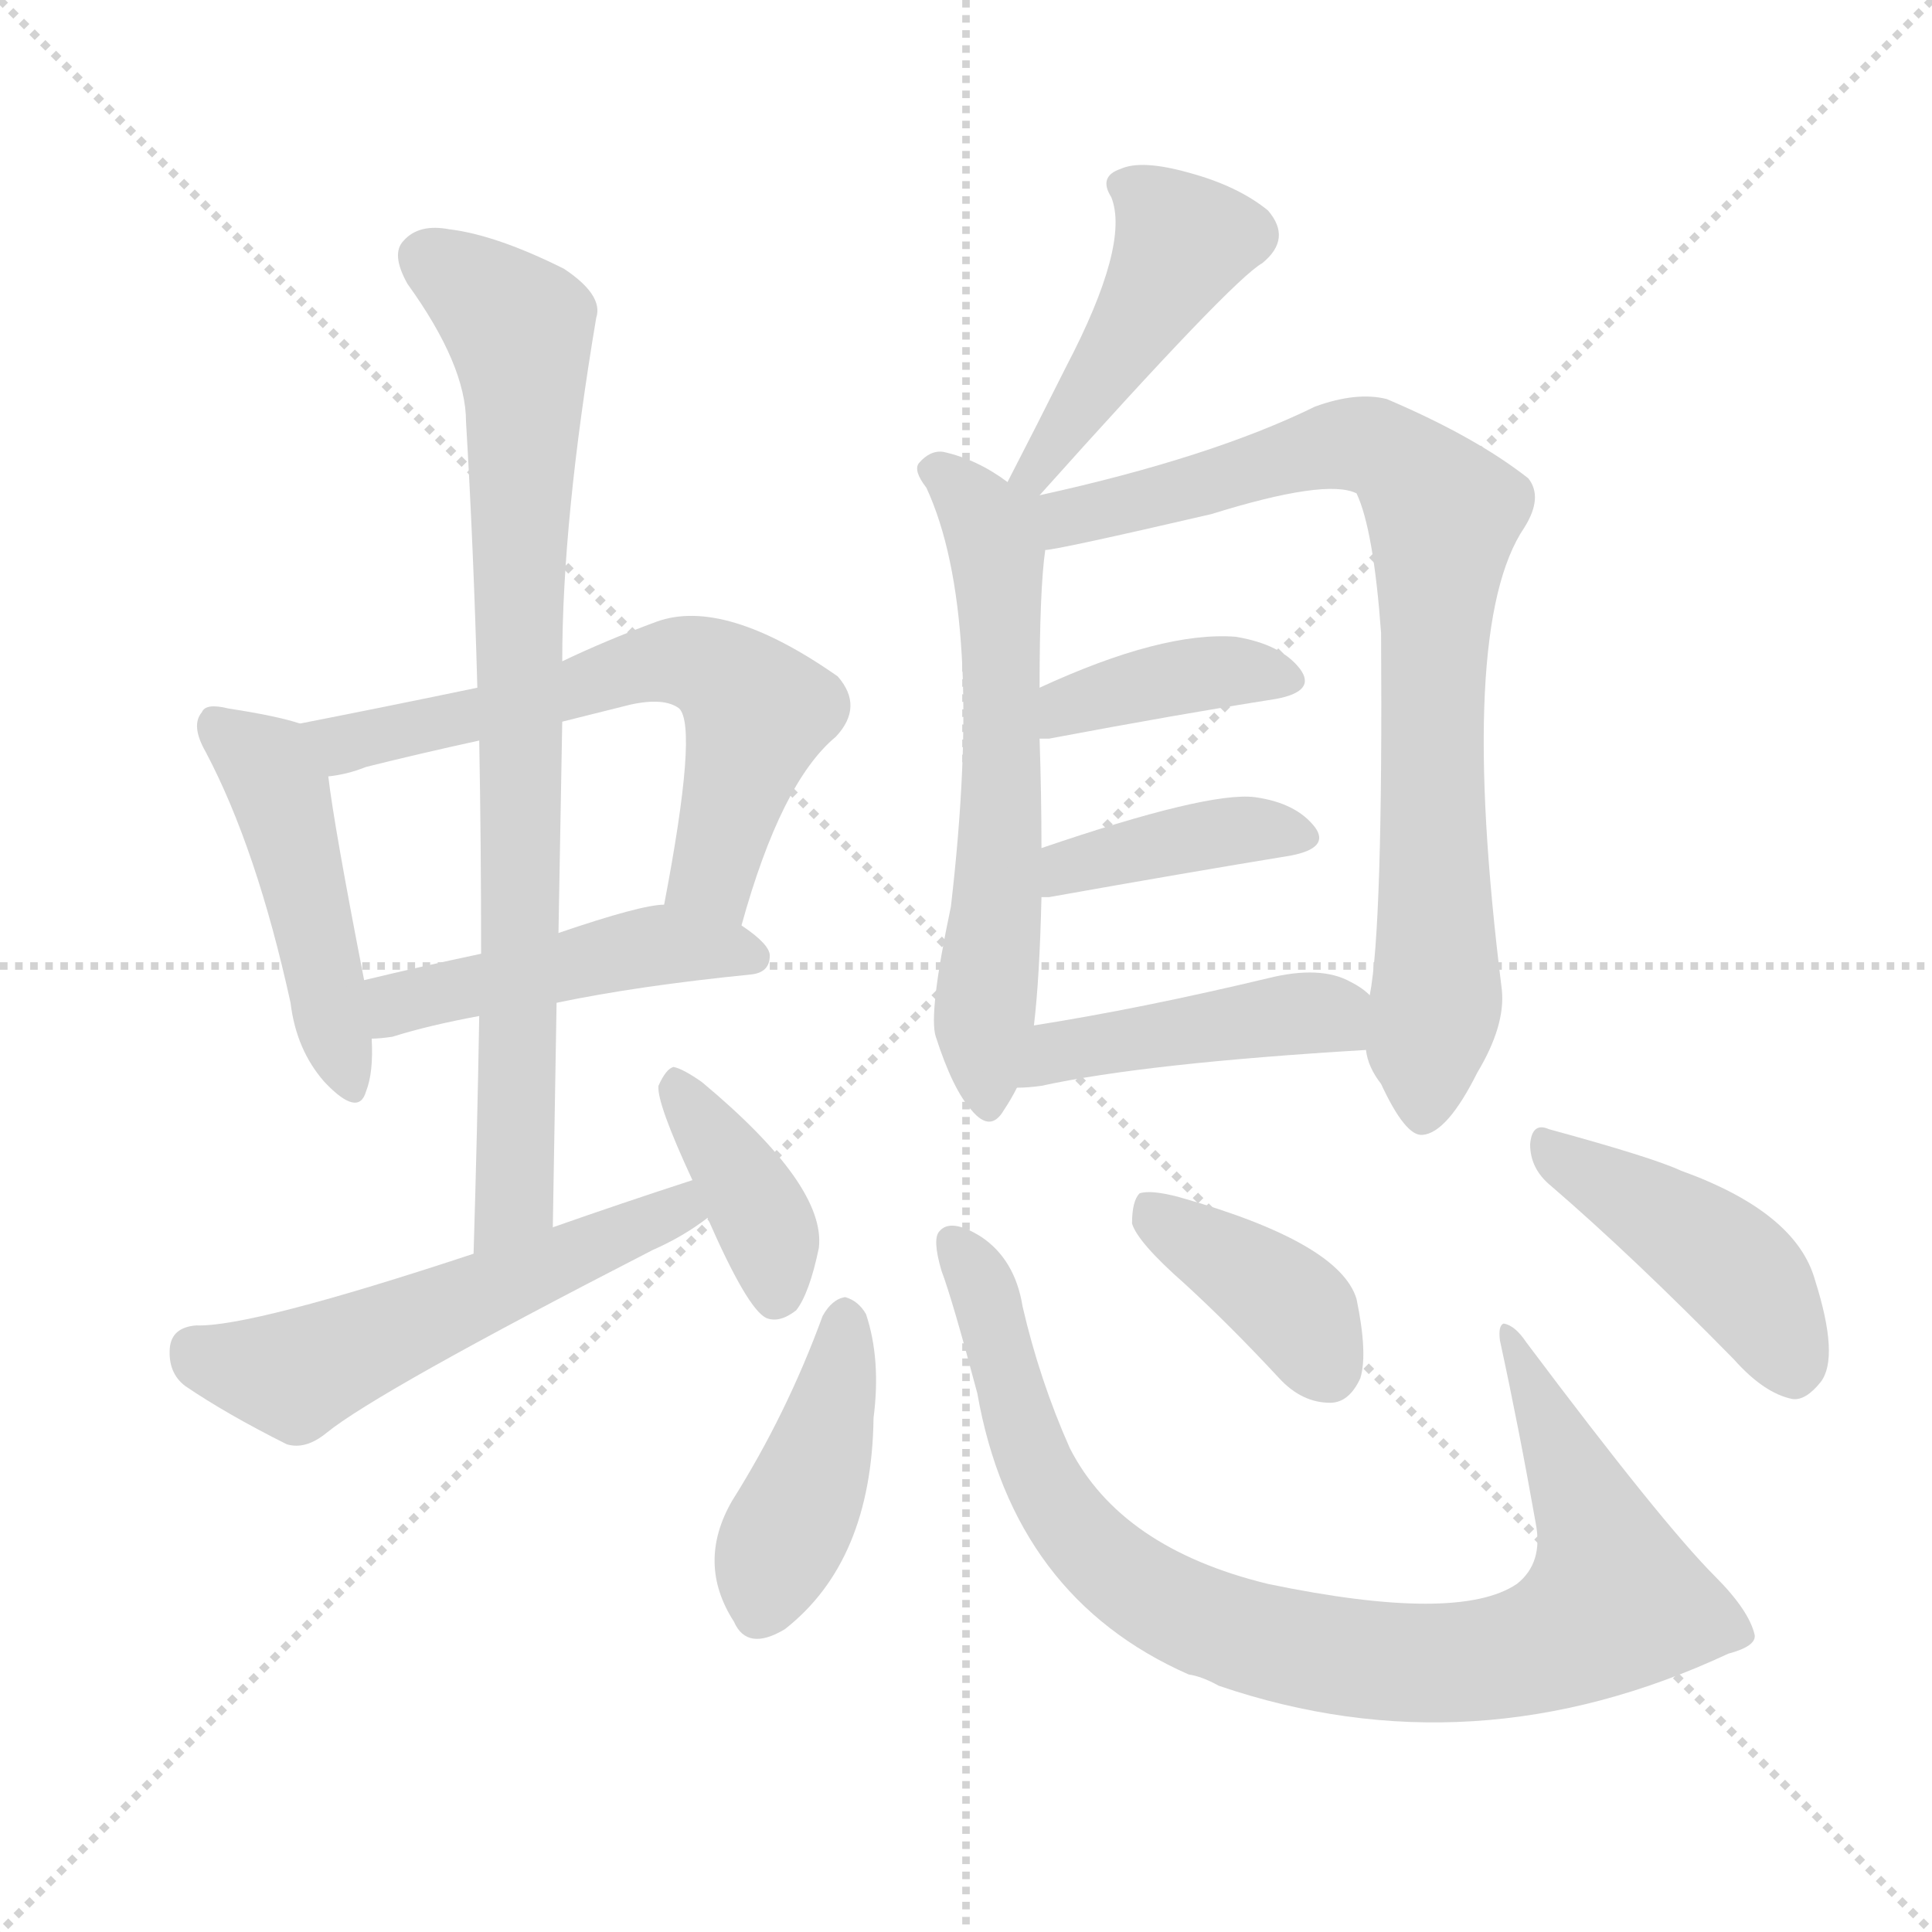 <svg xmlns="http://www.w3.org/2000/svg" version="1.1" viewBox="0 0 1024 1024">
  <g stroke="lightgray" stroke-dasharray="1,1" stroke-width="1" transform="scale(4, 4)">
    <line x1="0" y1="0" x2="256" y2="256" />
    <line x1="256" y1="0" x2="0" y2="256" />
    <line x1="128" y1="0" x2="128" y2="256" />
    <line x1="0" y1="128" x2="256" y2="128" />
  </g>
  <g transform="scale(1.0, -1.0) translate(0.0, -903.50)">
    <style type="text/css">
      
        @keyframes keyframes0 {
          from {
            stroke: blue;
            stroke-dashoffset: 462;
            stroke-width: 128;
          }
          60% {
            animation-timing-function: step-end;
            stroke: blue;
            stroke-dashoffset: 0;
            stroke-width: 128;
          }
          to {
            stroke: black;
            stroke-width: 1024;
          }
        }
        #make-me-a-hanzi-animation-0 {
          animation: keyframes0 0.626s both;
          animation-delay: 0s;
          animation-timing-function: linear;
        }
      
        @keyframes keyframes1 {
          from {
            stroke: blue;
            stroke-dashoffset: 613;
            stroke-width: 128;
          }
          67% {
            animation-timing-function: step-end;
            stroke: blue;
            stroke-dashoffset: 0;
            stroke-width: 128;
          }
          to {
            stroke: black;
            stroke-width: 1024;
          }
        }
        #make-me-a-hanzi-animation-1 {
          animation: keyframes1 0.749s both;
          animation-delay: 0.626s;
          animation-timing-function: linear;
        }
      
        @keyframes keyframes2 {
          from {
            stroke: blue;
            stroke-dashoffset: 461;
            stroke-width: 128;
          }
          60% {
            animation-timing-function: step-end;
            stroke: blue;
            stroke-dashoffset: 0;
            stroke-width: 128;
          }
          to {
            stroke: black;
            stroke-width: 1024;
          }
        }
        #make-me-a-hanzi-animation-2 {
          animation: keyframes2 0.625s both;
          animation-delay: 1.375s;
          animation-timing-function: linear;
        }
      
        @keyframes keyframes3 {
          from {
            stroke: blue;
            stroke-dashoffset: 806;
            stroke-width: 128;
          }
          72% {
            animation-timing-function: step-end;
            stroke: blue;
            stroke-dashoffset: 0;
            stroke-width: 128;
          }
          to {
            stroke: black;
            stroke-width: 1024;
          }
        }
        #make-me-a-hanzi-animation-3 {
          animation: keyframes3 0.906s both;
          animation-delay: 2s;
          animation-timing-function: linear;
        }
      
        @keyframes keyframes4 {
          from {
            stroke: blue;
            stroke-dashoffset: 540;
            stroke-width: 128;
          }
          64% {
            animation-timing-function: step-end;
            stroke: blue;
            stroke-dashoffset: 0;
            stroke-width: 128;
          }
          to {
            stroke: black;
            stroke-width: 1024;
          }
        }
        #make-me-a-hanzi-animation-4 {
          animation: keyframes4 0.689s both;
          animation-delay: 2.906s;
          animation-timing-function: linear;
        }
      
        @keyframes keyframes5 {
          from {
            stroke: blue;
            stroke-dashoffset: 385;
            stroke-width: 128;
          }
          56% {
            animation-timing-function: step-end;
            stroke: blue;
            stroke-dashoffset: 0;
            stroke-width: 128;
          }
          to {
            stroke: black;
            stroke-width: 1024;
          }
        }
        #make-me-a-hanzi-animation-5 {
          animation: keyframes5 0.563s both;
          animation-delay: 3.595s;
          animation-timing-function: linear;
        }
      
        @keyframes keyframes6 {
          from {
            stroke: blue;
            stroke-dashoffset: 446;
            stroke-width: 128;
          }
          59% {
            animation-timing-function: step-end;
            stroke: blue;
            stroke-dashoffset: 0;
            stroke-width: 128;
          }
          to {
            stroke: black;
            stroke-width: 1024;
          }
        }
        #make-me-a-hanzi-animation-6 {
          animation: keyframes6 0.613s both;
          animation-delay: 4.159s;
          animation-timing-function: linear;
        }
      
        @keyframes keyframes7 {
          from {
            stroke: blue;
            stroke-dashoffset: 604;
            stroke-width: 128;
          }
          66% {
            animation-timing-function: step-end;
            stroke: blue;
            stroke-dashoffset: 0;
            stroke-width: 128;
          }
          to {
            stroke: black;
            stroke-width: 1024;
          }
        }
        #make-me-a-hanzi-animation-7 {
          animation: keyframes7 0.742s both;
          animation-delay: 4.772s;
          animation-timing-function: linear;
        }
      
        @keyframes keyframes8 {
          from {
            stroke: blue;
            stroke-dashoffset: 807;
            stroke-width: 128;
          }
          72% {
            animation-timing-function: step-end;
            stroke: blue;
            stroke-dashoffset: 0;
            stroke-width: 128;
          }
          to {
            stroke: black;
            stroke-width: 1024;
          }
        }
        #make-me-a-hanzi-animation-8 {
          animation: keyframes8 0.907s both;
          animation-delay: 5.513s;
          animation-timing-function: linear;
        }
      
        @keyframes keyframes9 {
          from {
            stroke: blue;
            stroke-dashoffset: 389;
            stroke-width: 128;
          }
          56% {
            animation-timing-function: step-end;
            stroke: blue;
            stroke-dashoffset: 0;
            stroke-width: 128;
          }
          to {
            stroke: black;
            stroke-width: 1024;
          }
        }
        #make-me-a-hanzi-animation-9 {
          animation: keyframes9 0.567s both;
          animation-delay: 6.42s;
          animation-timing-function: linear;
        }
      
        @keyframes keyframes10 {
          from {
            stroke: blue;
            stroke-dashoffset: 397;
            stroke-width: 128;
          }
          56% {
            animation-timing-function: step-end;
            stroke: blue;
            stroke-dashoffset: 0;
            stroke-width: 128;
          }
          to {
            stroke: black;
            stroke-width: 1024;
          }
        }
        #make-me-a-hanzi-animation-10 {
          animation: keyframes10 0.573s both;
          animation-delay: 6.986s;
          animation-timing-function: linear;
        }
      
        @keyframes keyframes11 {
          from {
            stroke: blue;
            stroke-dashoffset: 436;
            stroke-width: 128;
          }
          59% {
            animation-timing-function: step-end;
            stroke: blue;
            stroke-dashoffset: 0;
            stroke-width: 128;
          }
          to {
            stroke: black;
            stroke-width: 1024;
          }
        }
        #make-me-a-hanzi-animation-11 {
          animation: keyframes11 0.605s both;
          animation-delay: 7.56s;
          animation-timing-function: linear;
        }
      
        @keyframes keyframes12 {
          from {
            stroke: blue;
            stroke-dashoffset: 417;
            stroke-width: 128;
          }
          58% {
            animation-timing-function: step-end;
            stroke: blue;
            stroke-dashoffset: 0;
            stroke-width: 128;
          }
          to {
            stroke: black;
            stroke-width: 1024;
          }
        }
        #make-me-a-hanzi-animation-12 {
          animation: keyframes12 0.589s both;
          animation-delay: 8.164s;
          animation-timing-function: linear;
        }
      
        @keyframes keyframes13 {
          from {
            stroke: blue;
            stroke-dashoffset: 889;
            stroke-width: 128;
          }
          74% {
            animation-timing-function: step-end;
            stroke: blue;
            stroke-dashoffset: 0;
            stroke-width: 128;
          }
          to {
            stroke: black;
            stroke-width: 1024;
          }
        }
        #make-me-a-hanzi-animation-13 {
          animation: keyframes13 0.973s both;
          animation-delay: 8.754s;
          animation-timing-function: linear;
        }
      
        @keyframes keyframes14 {
          from {
            stroke: blue;
            stroke-dashoffset: 387;
            stroke-width: 128;
          }
          56% {
            animation-timing-function: step-end;
            stroke: blue;
            stroke-dashoffset: 0;
            stroke-width: 128;
          }
          to {
            stroke: black;
            stroke-width: 1024;
          }
        }
        #make-me-a-hanzi-animation-14 {
          animation: keyframes14 0.565s both;
          animation-delay: 9.727s;
          animation-timing-function: linear;
        }
      
        @keyframes keyframes15 {
          from {
            stroke: blue;
            stroke-dashoffset: 433;
            stroke-width: 128;
          }
          58% {
            animation-timing-function: step-end;
            stroke: blue;
            stroke-dashoffset: 0;
            stroke-width: 128;
          }
          to {
            stroke: black;
            stroke-width: 1024;
          }
        }
        #make-me-a-hanzi-animation-15 {
          animation: keyframes15 0.602s both;
          animation-delay: 10.292s;
          animation-timing-function: linear;
        }
      
    </style>
    
      <path d="M 159 520 Q 147 524 121 528 Q 109 531 107 526 Q 101 519 109 505 Q 136 454 154 372 Q 157 347 172 330 Q 190 311 194 325 Q 198 335 197 353 L 193 384 Q 177 466 174 492 C 171 517 171 517 159 520 Z" fill="lightgray" />
    
      <path d="M 393 413 Q 414 489 443 513 Q 458 529 444 545 Q 384 587 348 574 Q 321 564 298 553 L 253 539 Q 205 529 159 520 C 130 514 145 486 174 492 Q 184 493 194 497 Q 222 504 254 511 L 298 521 Q 314 525 334 530 Q 352 534 360 528 Q 370 518 352 424 C 346 395 385 384 393 413 Z" fill="lightgray" />
    
      <path d="M 295 372 Q 338 381 398 387 Q 408 388 408 397 Q 408 403 393 413 C 374 426 374 426 352 424 Q 340 424 296 409 L 255 398 Q 222 391 193 384 C 164 377 167 351 197 353 Q 201 353 208 354 Q 227 360 254 365 L 295 372 Z" fill="lightgray" />
    
      <path d="M 293 253 Q 294 314 295 372 L 296 409 Q 297 466 298 521 L 298 553 Q 298 628 316 735 Q 320 747 299 761 Q 263 779 238 782 Q 222 785 214 776 Q 207 769 216 753 Q 247 710 247 680 Q 251 613 253 539 L 254 511 Q 255 456 255 398 L 254 365 Q 253 305 251 239 C 250 209 293 223 293 253 Z" fill="lightgray" />
    
      <path d="M 367 278 Q 330 266 293 253 L 251 239 Q 133 200 104 201 Q 91 200 90 189 Q 89 176 98 169 Q 120 154 152 138 Q 162 135 173 144 Q 200 166 346 241 Q 362 248 375 258 C 399 275 396 287 367 278 Z" fill="lightgray" />
    
      <path d="M 375 258 Q 396 210 406 205 Q 413 202 422 209 Q 429 218 434 242 Q 438 275 372 330 Q 362 337 357 338 Q 353 337 349 328 Q 348 319 367 278 L 375 258 Z" fill="lightgray" />
    
      <path d="M 551 641 Q 653 755 669 764 Q 685 777 672 792 Q 656 805 630 812 Q 605 819 594 814 Q 582 810 589 799 Q 599 774 565 709 Q 550 679 534 648 C 520 621 531 619 551 641 Z" fill="lightgray" />
    
      <path d="M 534 648 Q 518 660 500 664 Q 493 665 487 658 Q 484 654 491 645 Q 522 578 504 423 Q 492 366 496 354 Q 505 326 515 315 Q 525 303 532 315 Q 536 321 539 327 L 548 360 Q 551 385 552 428 L 552 454 Q 552 482 551 512 L 551 539 Q 551 591 554 612 C 558 653 556 633 534 648 Z" fill="lightgray" />
    
      <path d="M 554 612 Q 560 612 642 631 Q 703 650 719 642 Q 728 623 732 568 Q 733 412 726 376 L 724 347 Q 725 338 732 329 Q 745 301 754 302 Q 767 303 783 335 Q 798 360 796 379 Q 772 571 808 624 Q 818 640 810 650 Q 782 672 735 692 Q 719 696 697 688 Q 642 661 551 641 C 522 634 524 607 554 612 Z" fill="lightgray" />
    
      <path d="M 551 512 Q 552 512 556 512 Q 625 525 676 533 Q 698 537 689 549 Q 679 562 655 566 Q 616 569 551 539 C 524 527 521 512 551 512 Z" fill="lightgray" />
    
      <path d="M 552 428 Q 553 428 556 428 Q 629 441 684 450 Q 705 454 697 465 Q 687 478 665 481 Q 640 484 552 454 C 524 444 522 427 552 428 Z" fill="lightgray" />
    
      <path d="M 539 327 Q 545 327 552 328 Q 607 340 724 347 C 754 349 749 357 726 376 Q 722 380 716 383 Q 700 392 672 385 Q 605 369 548 360 C 518 355 509 326 539 327 Z" fill="lightgray" />
    
      <path d="M 436 206 Q 417 154 388 108 Q 369 75 389 44 Q 396 28 416 40 Q 462 76 463 152 Q 467 183 459 207 Q 455 214 448 216 Q 441 215 436 206 Z" fill="lightgray" />
    
      <path d="M 930 37 Q 927 50 909 68 Q 881 96 809 192 Q 803 201 797 202 Q 794 201 795 193 Q 805 147 814 96 Q 818 75 804 64 Q 773 43 672 64 Q 594 83 567 136 Q 551 172 542 211 Q 538 236 520 248 Q 504 258 498 251 Q 494 247 499 230 Q 505 214 518 165 Q 537 57 630 16 Q 637 15 646 10 Q 781 -36 916 27 Q 931 31 930 37 Z" fill="lightgray" />
    
      <path d="M 628 223 Q 652 201 678 173 Q 690 160 705 160 Q 715 160 721 173 Q 725 186 719 215 Q 710 245 625 269 Q 610 273 604 271 Q 600 267 600 255 Q 603 245 628 223 Z" fill="lightgray" />
    
      <path d="M 822 275 Q 865 238 919 183 Q 935 165 950 162 Q 957 161 965 171 Q 975 184 962 225 Q 952 261 891 283 Q 876 290 821 305 Q 812 309 811 297 Q 811 284 822 275 Z" fill="lightgray" />
    
    
      <clipPath id="make-me-a-hanzi-clip-0">
        <path d="M 159 520 Q 147 524 121 528 Q 109 531 107 526 Q 101 519 109 505 Q 136 454 154 372 Q 157 347 172 330 Q 190 311 194 325 Q 198 335 197 353 L 193 384 Q 177 466 174 492 C 171 517 171 517 159 520 Z" />
      </clipPath>
      <path clip-path="url(#make-me-a-hanzi-clip-0)" d="M 115 519 L 138 501 L 148 484 L 184 331" fill="none" id="make-me-a-hanzi-animation-0" stroke-dasharray="334 668" stroke-linecap="round" />
    
      <clipPath id="make-me-a-hanzi-clip-1">
        <path d="M 393 413 Q 414 489 443 513 Q 458 529 444 545 Q 384 587 348 574 Q 321 564 298 553 L 253 539 Q 205 529 159 520 C 130 514 145 486 174 492 Q 184 493 194 497 Q 222 504 254 511 L 298 521 Q 314 525 334 530 Q 352 534 360 528 Q 370 518 352 424 C 346 395 385 384 393 413 Z" />
      </clipPath>
      <path clip-path="url(#make-me-a-hanzi-clip-1)" d="M 168 516 L 185 511 L 213 515 L 349 553 L 373 551 L 392 538 L 401 523 L 378 438 L 389 425" fill="none" id="make-me-a-hanzi-animation-1" stroke-dasharray="485 970" stroke-linecap="round" />
    
      <clipPath id="make-me-a-hanzi-clip-2">
        <path d="M 295 372 Q 338 381 398 387 Q 408 388 408 397 Q 408 403 393 413 C 374 426 374 426 352 424 Q 340 424 296 409 L 255 398 Q 222 391 193 384 C 164 377 167 351 197 353 Q 201 353 208 354 Q 227 360 254 365 L 295 372 Z" />
      </clipPath>
      <path clip-path="url(#make-me-a-hanzi-clip-2)" d="M 202 361 L 219 375 L 343 402 L 399 396" fill="none" id="make-me-a-hanzi-animation-2" stroke-dasharray="333 666" stroke-linecap="round" />
    
      <clipPath id="make-me-a-hanzi-clip-3">
        <path d="M 293 253 Q 294 314 295 372 L 296 409 Q 297 466 298 521 L 298 553 Q 298 628 316 735 Q 320 747 299 761 Q 263 779 238 782 Q 222 785 214 776 Q 207 769 216 753 Q 247 710 247 680 Q 251 613 253 539 L 254 511 Q 255 456 255 398 L 254 365 Q 253 305 251 239 C 250 209 293 223 293 253 Z" />
      </clipPath>
      <path clip-path="url(#make-me-a-hanzi-clip-3)" d="M 226 767 L 266 739 L 275 729 L 277 714 L 274 291 L 272 268 L 256 247" fill="none" id="make-me-a-hanzi-animation-3" stroke-dasharray="678 1356" stroke-linecap="round" />
    
      <clipPath id="make-me-a-hanzi-clip-4">
        <path d="M 367 278 Q 330 266 293 253 L 251 239 Q 133 200 104 201 Q 91 200 90 189 Q 89 176 98 169 Q 120 154 152 138 Q 162 135 173 144 Q 200 166 346 241 Q 362 248 375 258 C 399 275 396 287 367 278 Z" />
      </clipPath>
      <path clip-path="url(#make-me-a-hanzi-clip-4)" d="M 103 188 L 114 181 L 156 175 L 349 259 L 367 260" fill="none" id="make-me-a-hanzi-animation-4" stroke-dasharray="412 824" stroke-linecap="round" />
    
      <clipPath id="make-me-a-hanzi-clip-5">
        <path d="M 375 258 Q 396 210 406 205 Q 413 202 422 209 Q 429 218 434 242 Q 438 275 372 330 Q 362 337 357 338 Q 353 337 349 328 Q 348 319 367 278 L 375 258 Z" />
      </clipPath>
      <path clip-path="url(#make-me-a-hanzi-clip-5)" d="M 357 330 L 400 266 L 409 246 L 410 216" fill="none" id="make-me-a-hanzi-animation-5" stroke-dasharray="257 514" stroke-linecap="round" />
    
      <clipPath id="make-me-a-hanzi-clip-6">
        <path d="M 551 641 Q 653 755 669 764 Q 685 777 672 792 Q 656 805 630 812 Q 605 819 594 814 Q 582 810 589 799 Q 599 774 565 709 Q 550 679 534 648 C 520 621 531 619 551 641 Z" />
      </clipPath>
      <path clip-path="url(#make-me-a-hanzi-clip-6)" d="M 601 803 L 626 772 L 555 656 L 541 652" fill="none" id="make-me-a-hanzi-animation-6" stroke-dasharray="318 636" stroke-linecap="round" />
    
      <clipPath id="make-me-a-hanzi-clip-7">
        <path d="M 534 648 Q 518 660 500 664 Q 493 665 487 658 Q 484 654 491 645 Q 522 578 504 423 Q 492 366 496 354 Q 505 326 515 315 Q 525 303 532 315 Q 536 321 539 327 L 548 360 Q 551 385 552 428 L 552 454 Q 552 482 551 512 L 551 539 Q 551 591 554 612 C 558 653 556 633 534 648 Z" />
      </clipPath>
      <path clip-path="url(#make-me-a-hanzi-clip-7)" d="M 497 654 L 528 617 L 531 489 L 521 361 L 524 318" fill="none" id="make-me-a-hanzi-animation-7" stroke-dasharray="476 952" stroke-linecap="round" />
    
      <clipPath id="make-me-a-hanzi-clip-8">
        <path d="M 554 612 Q 560 612 642 631 Q 703 650 719 642 Q 728 623 732 568 Q 733 412 726 376 L 724 347 Q 725 338 732 329 Q 745 301 754 302 Q 767 303 783 335 Q 798 360 796 379 Q 772 571 808 624 Q 818 640 810 650 Q 782 672 735 692 Q 719 696 697 688 Q 642 661 551 641 C 522 634 524 607 554 612 Z" />
      </clipPath>
      <path clip-path="url(#make-me-a-hanzi-clip-8)" d="M 555 619 L 570 629 L 710 668 L 732 665 L 763 634 L 762 382 L 755 313" fill="none" id="make-me-a-hanzi-animation-8" stroke-dasharray="679 1358" stroke-linecap="round" />
    
      <clipPath id="make-me-a-hanzi-clip-9">
        <path d="M 551 512 Q 552 512 556 512 Q 625 525 676 533 Q 698 537 689 549 Q 679 562 655 566 Q 616 569 551 539 C 524 527 521 512 551 512 Z" />
      </clipPath>
      <path clip-path="url(#make-me-a-hanzi-clip-9)" d="M 554 519 L 567 531 L 614 543 L 649 548 L 680 543" fill="none" id="make-me-a-hanzi-animation-9" stroke-dasharray="261 522" stroke-linecap="round" />
    
      <clipPath id="make-me-a-hanzi-clip-10">
        <path d="M 552 428 Q 553 428 556 428 Q 629 441 684 450 Q 705 454 697 465 Q 687 478 665 481 Q 640 484 552 454 C 524 444 522 427 552 428 Z" />
      </clipPath>
      <path clip-path="url(#make-me-a-hanzi-clip-10)" d="M 554 435 L 563 437 L 567 446 L 635 460 L 688 460" fill="none" id="make-me-a-hanzi-animation-10" stroke-dasharray="269 538" stroke-linecap="round" />
    
      <clipPath id="make-me-a-hanzi-clip-11">
        <path d="M 539 327 Q 545 327 552 328 Q 607 340 724 347 C 754 349 749 357 726 376 Q 722 380 716 383 Q 700 392 672 385 Q 605 369 548 360 C 518 355 509 326 539 327 Z" />
      </clipPath>
      <path clip-path="url(#make-me-a-hanzi-clip-11)" d="M 545 331 L 572 349 L 668 364 L 703 366 L 713 355" fill="none" id="make-me-a-hanzi-animation-11" stroke-dasharray="308 616" stroke-linecap="round" />
    
      <clipPath id="make-me-a-hanzi-clip-12">
        <path d="M 436 206 Q 417 154 388 108 Q 369 75 389 44 Q 396 28 416 40 Q 462 76 463 152 Q 467 183 459 207 Q 455 214 448 216 Q 441 215 436 206 Z" />
      </clipPath>
      <path clip-path="url(#make-me-a-hanzi-clip-12)" d="M 448 204 L 433 128 L 411 81 L 404 50" fill="none" id="make-me-a-hanzi-animation-12" stroke-dasharray="289 578" stroke-linecap="round" />
    
      <clipPath id="make-me-a-hanzi-clip-13">
        <path d="M 930 37 Q 927 50 909 68 Q 881 96 809 192 Q 803 201 797 202 Q 794 201 795 193 Q 805 147 814 96 Q 818 75 804 64 Q 773 43 672 64 Q 594 83 567 136 Q 551 172 542 211 Q 538 236 520 248 Q 504 258 498 251 Q 494 247 499 230 Q 505 214 518 165 Q 537 57 630 16 Q 637 15 646 10 Q 781 -36 916 27 Q 931 31 930 37 Z" />
      </clipPath>
      <path clip-path="url(#make-me-a-hanzi-clip-13)" d="M 504 246 L 524 214 L 547 130 L 578 83 L 622 51 L 707 26 L 793 24 L 822 32 L 856 55 L 843 102 L 802 196" fill="none" id="make-me-a-hanzi-animation-13" stroke-dasharray="761 1522" stroke-linecap="round" />
    
      <clipPath id="make-me-a-hanzi-clip-14">
        <path d="M 628 223 Q 652 201 678 173 Q 690 160 705 160 Q 715 160 721 173 Q 725 186 719 215 Q 710 245 625 269 Q 610 273 604 271 Q 600 267 600 255 Q 603 245 628 223 Z" />
      </clipPath>
      <path clip-path="url(#make-me-a-hanzi-clip-14)" d="M 609 265 L 685 210 L 704 178" fill="none" id="make-me-a-hanzi-animation-14" stroke-dasharray="259 518" stroke-linecap="round" />
    
      <clipPath id="make-me-a-hanzi-clip-15">
        <path d="M 822 275 Q 865 238 919 183 Q 935 165 950 162 Q 957 161 965 171 Q 975 184 962 225 Q 952 261 891 283 Q 876 290 821 305 Q 812 309 811 297 Q 811 284 822 275 Z" />
      </clipPath>
      <path clip-path="url(#make-me-a-hanzi-clip-15)" d="M 822 293 L 921 229 L 950 178" fill="none" id="make-me-a-hanzi-animation-15" stroke-dasharray="305 610" stroke-linecap="round" />
    
  </g>
</svg>